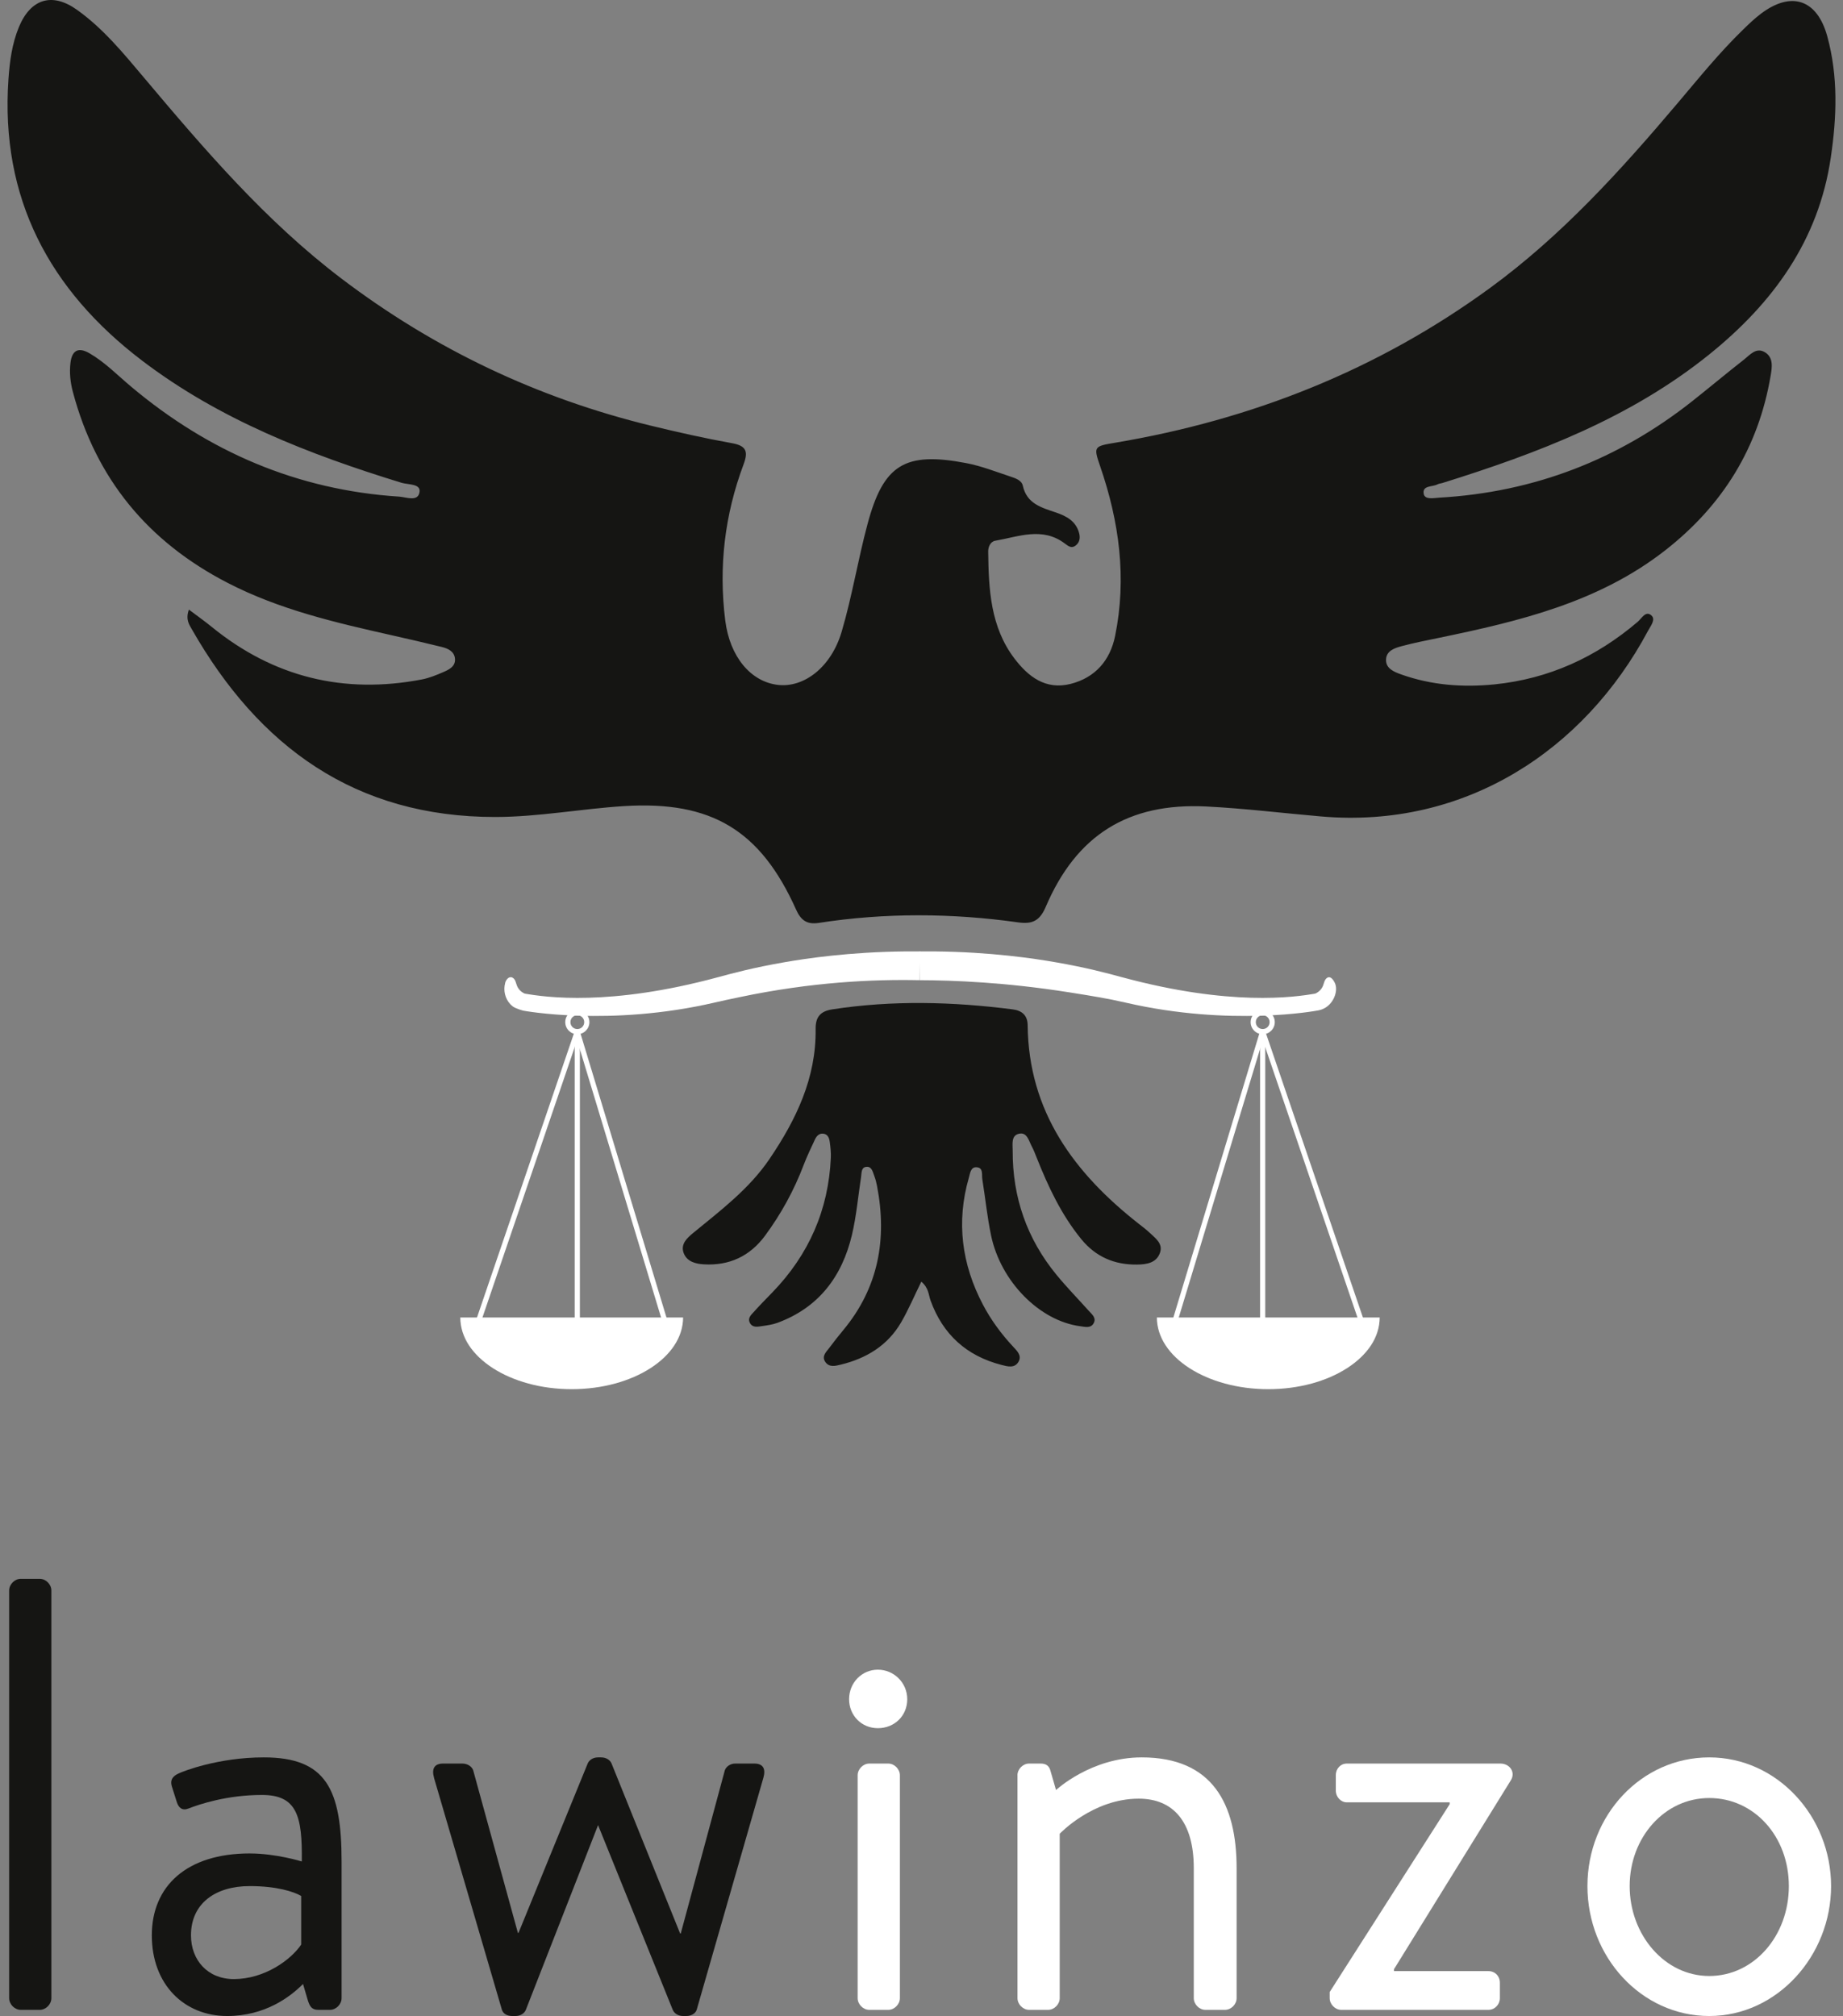 <svg width="234" height="256" viewBox="0 0 234 256" fill="none" xmlns="http://www.w3.org/2000/svg">
<rect x="0" y="0" width="234" height="256" fill="#808080" stroke="none"/>
<g clip-path="url(#clip0_6473_12415)">
<path d="M160 130.887L148.812 167.848L149.44 168.038L160.628 131.077L160 130.887Z" fill="white"/>
<path d="M160.624 130.895L160.004 131.107L172.615 168.067L173.235 167.855L160.624 130.895Z" fill="white"/>
<path d="M160.646 130.996H159.99V167.955H160.646V130.996Z" fill="white"/>
<path d="M175.172 167.299C175.172 172.325 168.841 176.401 161.03 176.401C153.218 176.401 146.887 172.325 146.887 167.299H175.172Z" fill="white"/>
<path opacity="0.11" d="M146.902 167.793C146.872 167.55 146.887 167.55 146.887 167.299H175.172C175.054 170.21 173.735 171.419 172.733 172.414L146.902 167.8V167.793Z" fill="white"/>
<path d="M160.322 131.328C159.475 131.328 158.789 130.643 158.789 129.795C158.789 128.948 159.475 128.262 160.322 128.262C161.17 128.262 161.855 128.948 161.855 129.795C161.855 130.643 161.17 131.328 160.322 131.328ZM160.322 128.918C159.836 128.918 159.445 129.309 159.445 129.795C159.445 130.281 159.836 130.672 160.322 130.672C160.809 130.672 161.199 130.281 161.199 129.795C161.199 129.309 160.809 128.918 160.322 128.918Z" fill="white"/>
<path d="M169.482 124.82C169.35 124.518 169.033 124.047 168.709 124.091C168.48 124.12 168.303 124.312 168.208 124.518C168.112 124.725 168.068 124.953 167.979 125.167C167.817 125.58 167.485 125.933 167.087 126.125C167.058 126.14 167.028 126.154 166.999 126.169C164.324 126.633 156.188 127.805 142.465 124.091C140.549 123.575 138.014 122.882 134.034 122.19C131.345 121.718 125.766 120.878 118.617 120.811C117.836 120.804 117.195 120.811 116.767 120.811C116.767 122.027 116.767 123.243 116.767 124.467C121.123 124.481 127.689 124.739 135.648 125.992C138.957 126.516 140.689 126.803 142.9 127.311C156.239 130.399 167.183 128.336 167.183 128.336C167.478 128.299 167.994 128.188 168.488 127.82C169.431 127.112 169.895 125.749 169.49 124.828L169.482 124.82Z" fill="white"/>
<path d="M73.607 130.913L72.979 131.103L84.166 168.064L84.794 167.874L73.607 130.913Z" fill="white"/>
<path d="M72.986 130.884L60.376 167.844L60.996 168.056L73.607 131.096L72.986 130.884Z" fill="white"/>
<path d="M73.625 130.996H72.969V167.955H73.625V130.996Z" fill="white"/>
<path d="M58.444 167.299C58.444 172.325 64.774 176.401 72.586 176.401C80.398 176.401 86.729 172.325 86.729 167.299H58.444V167.299Z" fill="white"/>
<path opacity="0.11" d="M86.714 167.793C86.743 167.55 86.729 167.55 86.729 167.299H58.444C58.562 170.21 59.881 171.419 60.883 172.414L86.714 167.8V167.793Z" fill="white"/>
<path d="M73.301 131.328C74.148 131.328 74.834 130.643 74.834 129.795C74.834 128.948 74.148 128.262 73.301 128.262C72.453 128.262 71.768 128.948 71.768 129.795C71.768 130.643 72.453 131.328 73.301 131.328ZM73.301 128.918C73.787 128.918 74.178 129.309 74.178 129.795C74.178 130.281 73.787 130.672 73.301 130.672C72.815 130.672 72.424 130.281 72.424 129.795C72.424 129.309 72.815 128.918 73.301 128.918Z" fill="white"/>
<path d="M64.133 124.82C64.236 124.452 64.524 124.039 64.907 124.091C65.135 124.12 65.312 124.312 65.408 124.518C65.504 124.725 65.548 124.953 65.637 125.167C65.799 125.58 66.13 125.933 66.528 126.125C66.558 126.14 66.587 126.154 66.617 126.169C69.292 126.633 77.428 127.805 91.15 124.091C93.067 123.575 95.602 122.882 99.581 122.19C102.271 121.718 107.85 120.878 114.999 120.811C115.78 120.804 116.421 120.811 116.848 120.811C116.819 122.027 116.789 123.243 116.76 124.467C110.849 124.341 103.038 124.695 93.907 126.619C92.16 126.987 92.167 126.98 90.723 127.311C77.384 130.399 66.44 128.336 66.44 128.336C66.44 128.336 65.519 128.093 65.135 127.82C65.003 127.724 64.885 127.614 64.774 127.496C64.126 126.796 63.883 125.749 64.141 124.828L64.133 124.82Z" fill="white"/>
<path d="M23.987 77.412C25.056 78.215 25.992 78.878 26.876 79.6C34.732 85.997 43.65 88.179 53.569 86.277C54.49 86.1 55.389 85.732 56.259 85.356C56.989 85.039 57.829 84.649 57.77 83.683C57.711 82.74 56.915 82.357 56.112 82.158C53.989 81.634 51.852 81.141 49.715 80.662C42.581 79.055 35.477 77.412 28.903 74.014C18.784 68.796 12.181 60.793 9.255 49.775C8.931 48.559 8.798 47.336 8.946 46.083C9.137 44.477 9.956 44.049 11.348 44.852C13.323 45.995 14.908 47.638 16.64 49.09C26.5 57.381 37.776 62.23 50.688 63.063C51.579 63.122 53.105 63.778 53.274 62.444C53.407 61.412 51.815 61.559 50.968 61.301C39.257 57.698 27.893 53.291 18.047 45.796C6.278 36.849 0.021 25.153 1.075 10.046C1.23 7.776 1.532 5.528 2.409 3.413C3.905 -0.161 6.624 -1.009 9.786 1.254C13.08 3.604 15.645 6.729 18.232 9.802C25.948 18.97 33.73 28.072 43.355 35.375C55.161 44.337 68.264 50.556 82.65 54.057C86.055 54.883 89.481 55.656 92.93 56.275C94.758 56.6 95.023 57.329 94.412 58.958C92.009 65.37 91.228 71.995 92.083 78.79C92.665 83.41 95.326 86.572 98.775 86.97C102.084 87.353 105.54 84.722 106.866 80.205C108.186 75.731 108.93 71.088 110.139 66.578C112.165 58.973 114.885 57.315 122.696 58.81C124.62 59.179 126.477 59.916 128.349 60.535C128.968 60.741 129.72 60.999 129.867 61.685C130.368 63.962 132.233 64.456 134.038 65.067C135.387 65.524 136.618 66.165 137.016 67.706C137.17 68.295 137.089 68.892 136.551 69.29C136.021 69.681 135.608 69.32 135.188 69.01C132.336 66.866 129.322 68.155 126.367 68.664C125.755 68.767 125.46 69.438 125.467 70.049C125.526 74.825 125.748 79.6 128.799 83.617C130.553 85.924 132.756 87.641 135.925 86.845C139.072 86.049 140.951 83.845 141.578 80.772C143.081 73.417 142.108 66.246 139.684 59.209C138.821 56.703 138.873 56.673 141.6 56.216C158.955 53.298 174.918 46.982 189.171 36.576C198.265 29.936 205.767 21.653 212.997 13.104C215.687 9.928 218.303 6.685 221.295 3.781C222.025 3.066 222.769 2.352 223.58 1.74C227.456 -1.186 230.721 -0.058 232.003 4.607C233.403 9.714 233.212 14.873 232.445 20.046C230.89 30.555 225.098 38.485 217.065 44.97C207.042 53.062 195.258 57.55 183.142 61.331C182.936 61.397 182.7 61.405 182.509 61.508C181.86 61.847 180.57 61.618 180.762 62.702C180.902 63.49 182.015 63.24 182.708 63.196C194.75 62.51 205.48 58.376 214.92 50.895C217.094 49.171 219.224 47.388 221.406 45.678C222.179 45.074 222.968 44.056 224.081 44.727C225.194 45.398 224.995 46.643 224.81 47.719C223.263 56.85 218.73 64.168 211.449 69.865C202.989 76.49 192.907 78.885 182.708 80.993C181.138 81.317 179.553 81.627 178.006 82.04C177.099 82.283 176.023 82.615 175.979 83.757C175.942 84.899 177.011 85.319 177.873 85.629C181.72 87.007 185.707 87.309 189.753 86.904C196.658 86.204 202.672 83.447 207.934 78.959C208.435 78.532 208.951 77.5 209.673 78.148C210.263 78.672 209.555 79.512 209.231 80.124C201.161 95.246 186.046 105.254 167.769 103.677C162.891 103.257 158.027 102.653 153.148 102.409C143.243 101.916 136.669 106.035 132.778 115.144C132.019 116.928 131.083 117.377 129.285 117.127C120.847 115.94 112.386 115.889 103.948 117.193C102.452 117.421 101.686 116.861 101.081 115.513C96.549 105.402 90.314 101.68 79.275 102.358C73.806 102.697 68.397 103.736 62.899 103.743C45.131 103.758 32.883 94.848 24.363 79.917C24.024 79.32 23.545 78.679 23.973 77.441L23.987 77.412Z" fill="#151513"/>
<path d="M116.985 162.73C116.086 164.55 115.356 166.29 114.42 167.904C112.71 170.851 110.006 172.495 106.756 173.283C106.063 173.453 105.252 173.674 104.759 172.9C104.309 172.193 104.906 171.669 105.289 171.161C105.857 170.402 106.439 169.65 107.051 168.921C111.539 163.526 112.652 157.343 111.354 150.6C111.273 150.172 111.163 149.737 111.008 149.332C110.809 148.809 110.684 148.057 109.939 148.175C109.335 148.271 109.402 148.956 109.328 149.45C108.952 151.904 108.738 154.395 108.171 156.805C106.918 162.096 103.948 166.054 98.686 167.985C98.074 168.206 97.411 168.294 96.763 168.39C96.195 168.471 95.546 168.633 95.2 167.97C94.905 167.402 95.34 166.99 95.672 166.629C96.453 165.759 97.271 164.926 98.082 164.093C102.688 159.325 105.193 153.643 105.488 147.011C105.518 146.362 105.444 145.699 105.356 145.043C105.289 144.527 105.12 143.996 104.479 143.952C103.985 143.915 103.668 144.276 103.476 144.682C102.983 145.736 102.474 146.797 102.054 147.888C100.831 151.123 99.187 154.13 97.138 156.908C95.215 159.517 92.591 160.74 89.363 160.549C88.346 160.49 87.234 160.224 86.814 159.141C86.357 157.969 87.256 157.188 88.022 156.554C91.523 153.68 95.156 150.946 97.728 147.129C101.096 142.154 103.638 136.87 103.557 130.672C103.535 129.176 104.132 128.41 105.658 128.174C113.307 126.995 120.942 127.194 128.585 128.174C129.742 128.321 130.464 128.925 130.479 130.178C130.589 141.159 136.382 148.964 144.599 155.412C145.056 155.773 145.528 156.119 145.955 156.525C146.685 157.225 147.687 157.896 147.282 159.075C146.832 160.387 145.557 160.563 144.371 160.578C141.511 160.615 139.131 159.613 137.274 157.335C134.746 154.233 133.08 150.673 131.621 146.996C131.429 146.524 131.253 146.038 131.009 145.588C130.641 144.903 130.427 143.812 129.491 143.945C128.327 144.107 128.585 145.316 128.577 146.111C128.548 152.029 130.39 157.313 134.149 161.89C135.446 163.467 136.876 164.934 138.246 166.459C138.63 166.887 139.19 167.314 138.895 167.955C138.534 168.722 137.782 168.486 137.141 168.405C132.004 167.727 127.067 162.752 125.836 156.893C125.342 154.542 125.106 152.133 124.723 149.752C124.627 149.163 124.893 148.241 123.942 148.219C123.234 148.204 123.168 149.015 123.013 149.546C121.392 155.161 122.107 160.549 124.797 165.663C125.814 167.601 127.118 169.378 128.622 170.991C129.108 171.515 129.764 172.112 129.329 172.9C128.835 173.792 127.899 173.512 127.155 173.32C122.726 172.178 119.712 169.459 118.149 165.14C117.884 164.403 117.921 163.533 116.97 162.745L116.985 162.73Z" fill="#151513"/>
</g>
<g clip-path="url(#clip1_6473_12415)">
<path d="M1.162 201.967C1.162 201.185 1.861 200.482 2.638 200.482H5.046C5.823 200.482 6.522 201.185 6.522 201.967V253.731C6.522 254.513 5.823 255.216 5.046 255.216H2.638C1.861 255.216 1.162 254.513 1.162 253.731V201.967Z" fill="#151513"/>
<path d="M31.711 235.356C35.052 235.356 38.318 236.373 38.318 236.373C38.396 230.586 37.697 227.927 33.264 227.927C28.832 227.927 25.337 229.101 23.936 229.647C23.16 229.961 22.692 229.569 22.46 228.866L21.839 226.911C21.528 225.972 21.995 225.504 22.694 225.191C23.162 224.956 27.67 223.157 33.498 223.157C41.426 223.157 43.37 227.224 43.37 236.373V253.731C43.37 254.513 42.67 255.216 41.894 255.216H40.418C39.563 255.216 39.329 254.748 39.095 254.043L38.474 251.931C36.842 253.572 33.654 255.998 28.837 255.998C23.395 255.998 19.275 252.009 19.275 245.754C19.275 239.499 23.705 235.354 31.711 235.354V235.356ZM29.689 251.308C33.576 251.308 36.918 248.885 38.24 246.93V240.753C37.307 240.207 35.13 239.501 31.711 239.501C27.358 239.501 24.248 241.692 24.248 245.756C24.248 248.885 26.348 251.308 29.689 251.308V251.308Z" fill="#151513"/>
<path d="M55.106 225.737C54.795 224.642 55.106 223.939 56.273 223.939H58.682C59.381 223.939 59.926 224.331 60.08 224.799L65.755 245.443H65.833L74.615 223.939C74.771 223.547 75.236 223.157 75.938 223.157H76.327C77.026 223.157 77.494 223.549 77.65 223.939L86.354 245.521H86.432L92.029 224.799C92.185 224.331 92.728 223.939 93.352 223.939H95.76C96.927 223.939 97.236 224.642 96.927 225.737L88.454 255.216C88.298 255.684 87.755 255.998 87.131 255.998H86.742C86.043 255.998 85.575 255.606 85.419 255.216L75.935 231.759L66.763 255.216C66.607 255.608 66.142 255.998 65.441 255.998H65.051C64.352 255.998 63.885 255.684 63.729 255.216L55.099 225.737H55.106Z" fill="#151513"/>
<path d="M107.807 215.773C107.807 213.661 109.438 212.019 111.46 212.019C113.481 212.019 115.191 213.661 115.191 215.773C115.191 217.884 113.559 219.448 111.46 219.448C109.361 219.448 107.807 217.806 107.807 215.773ZM108.895 225.426C108.895 224.644 109.594 223.941 110.371 223.941H112.78C113.557 223.941 114.256 224.644 114.256 225.426V253.731C114.256 254.513 113.557 255.216 112.78 255.216H110.371C109.594 255.216 108.895 254.513 108.895 253.731V225.426Z" fill="white"/>
<path d="M129.183 225.426C129.183 224.644 129.882 223.941 130.659 223.941H132.135C132.834 223.941 133.224 224.255 133.38 224.879L134.079 227.303C134.079 227.303 138.509 223.157 144.961 223.157C153.977 223.157 157.009 229.101 157.009 237.233V253.731C157.009 254.513 156.31 255.216 155.533 255.216H153.047C152.27 255.216 151.571 254.513 151.571 253.731V237.233C151.571 231.289 148.928 228.398 144.576 228.398C138.745 228.398 134.549 232.854 134.549 232.854V253.731C134.549 254.513 133.85 255.216 133.073 255.216H130.664C129.887 255.216 129.188 254.513 129.188 253.731V225.426H129.183Z" fill="white"/>
<path d="M168.827 252.95L184.061 229.101V228.866H171.002C170.225 228.866 169.604 228.163 169.604 227.381V225.426C169.604 224.566 170.225 223.941 171.002 223.941H190.513C191.679 223.941 192.456 225.036 191.835 226.053L176.988 250.059V250.294H188.959C189.814 250.294 190.435 250.919 190.435 251.779V253.734C190.435 254.515 189.814 255.218 188.959 255.218H170.303C169.526 255.218 168.827 254.515 168.827 253.734V252.952V252.95Z" fill="white"/>
<path d="M217.019 223.157C225.648 223.157 232.487 230.664 232.487 239.499C232.487 248.334 225.645 255.998 217.019 255.998C208.392 255.998 201.551 248.491 201.551 239.499C201.551 230.507 208.392 223.157 217.019 223.157ZM217.019 250.916C222.693 250.916 227.124 245.832 227.124 239.499C227.124 233.166 222.693 228.317 217.019 228.317C211.344 228.317 206.914 233.322 206.914 239.499C206.914 245.676 211.344 250.916 217.019 250.916Z" fill="white"/>
</g>
<defs>
<clipPath id="clip0_6473_12415">
<rect width="232.079" height="176.401" fill="white" transform="translate(0.96)"/>
</clipPath>
<clipPath id="clip1_6473_12415">
<rect width="231.325" height="55.518" fill="white" transform="translate(1.162 200.482)"/>
</clipPath>
</defs>
</svg>
